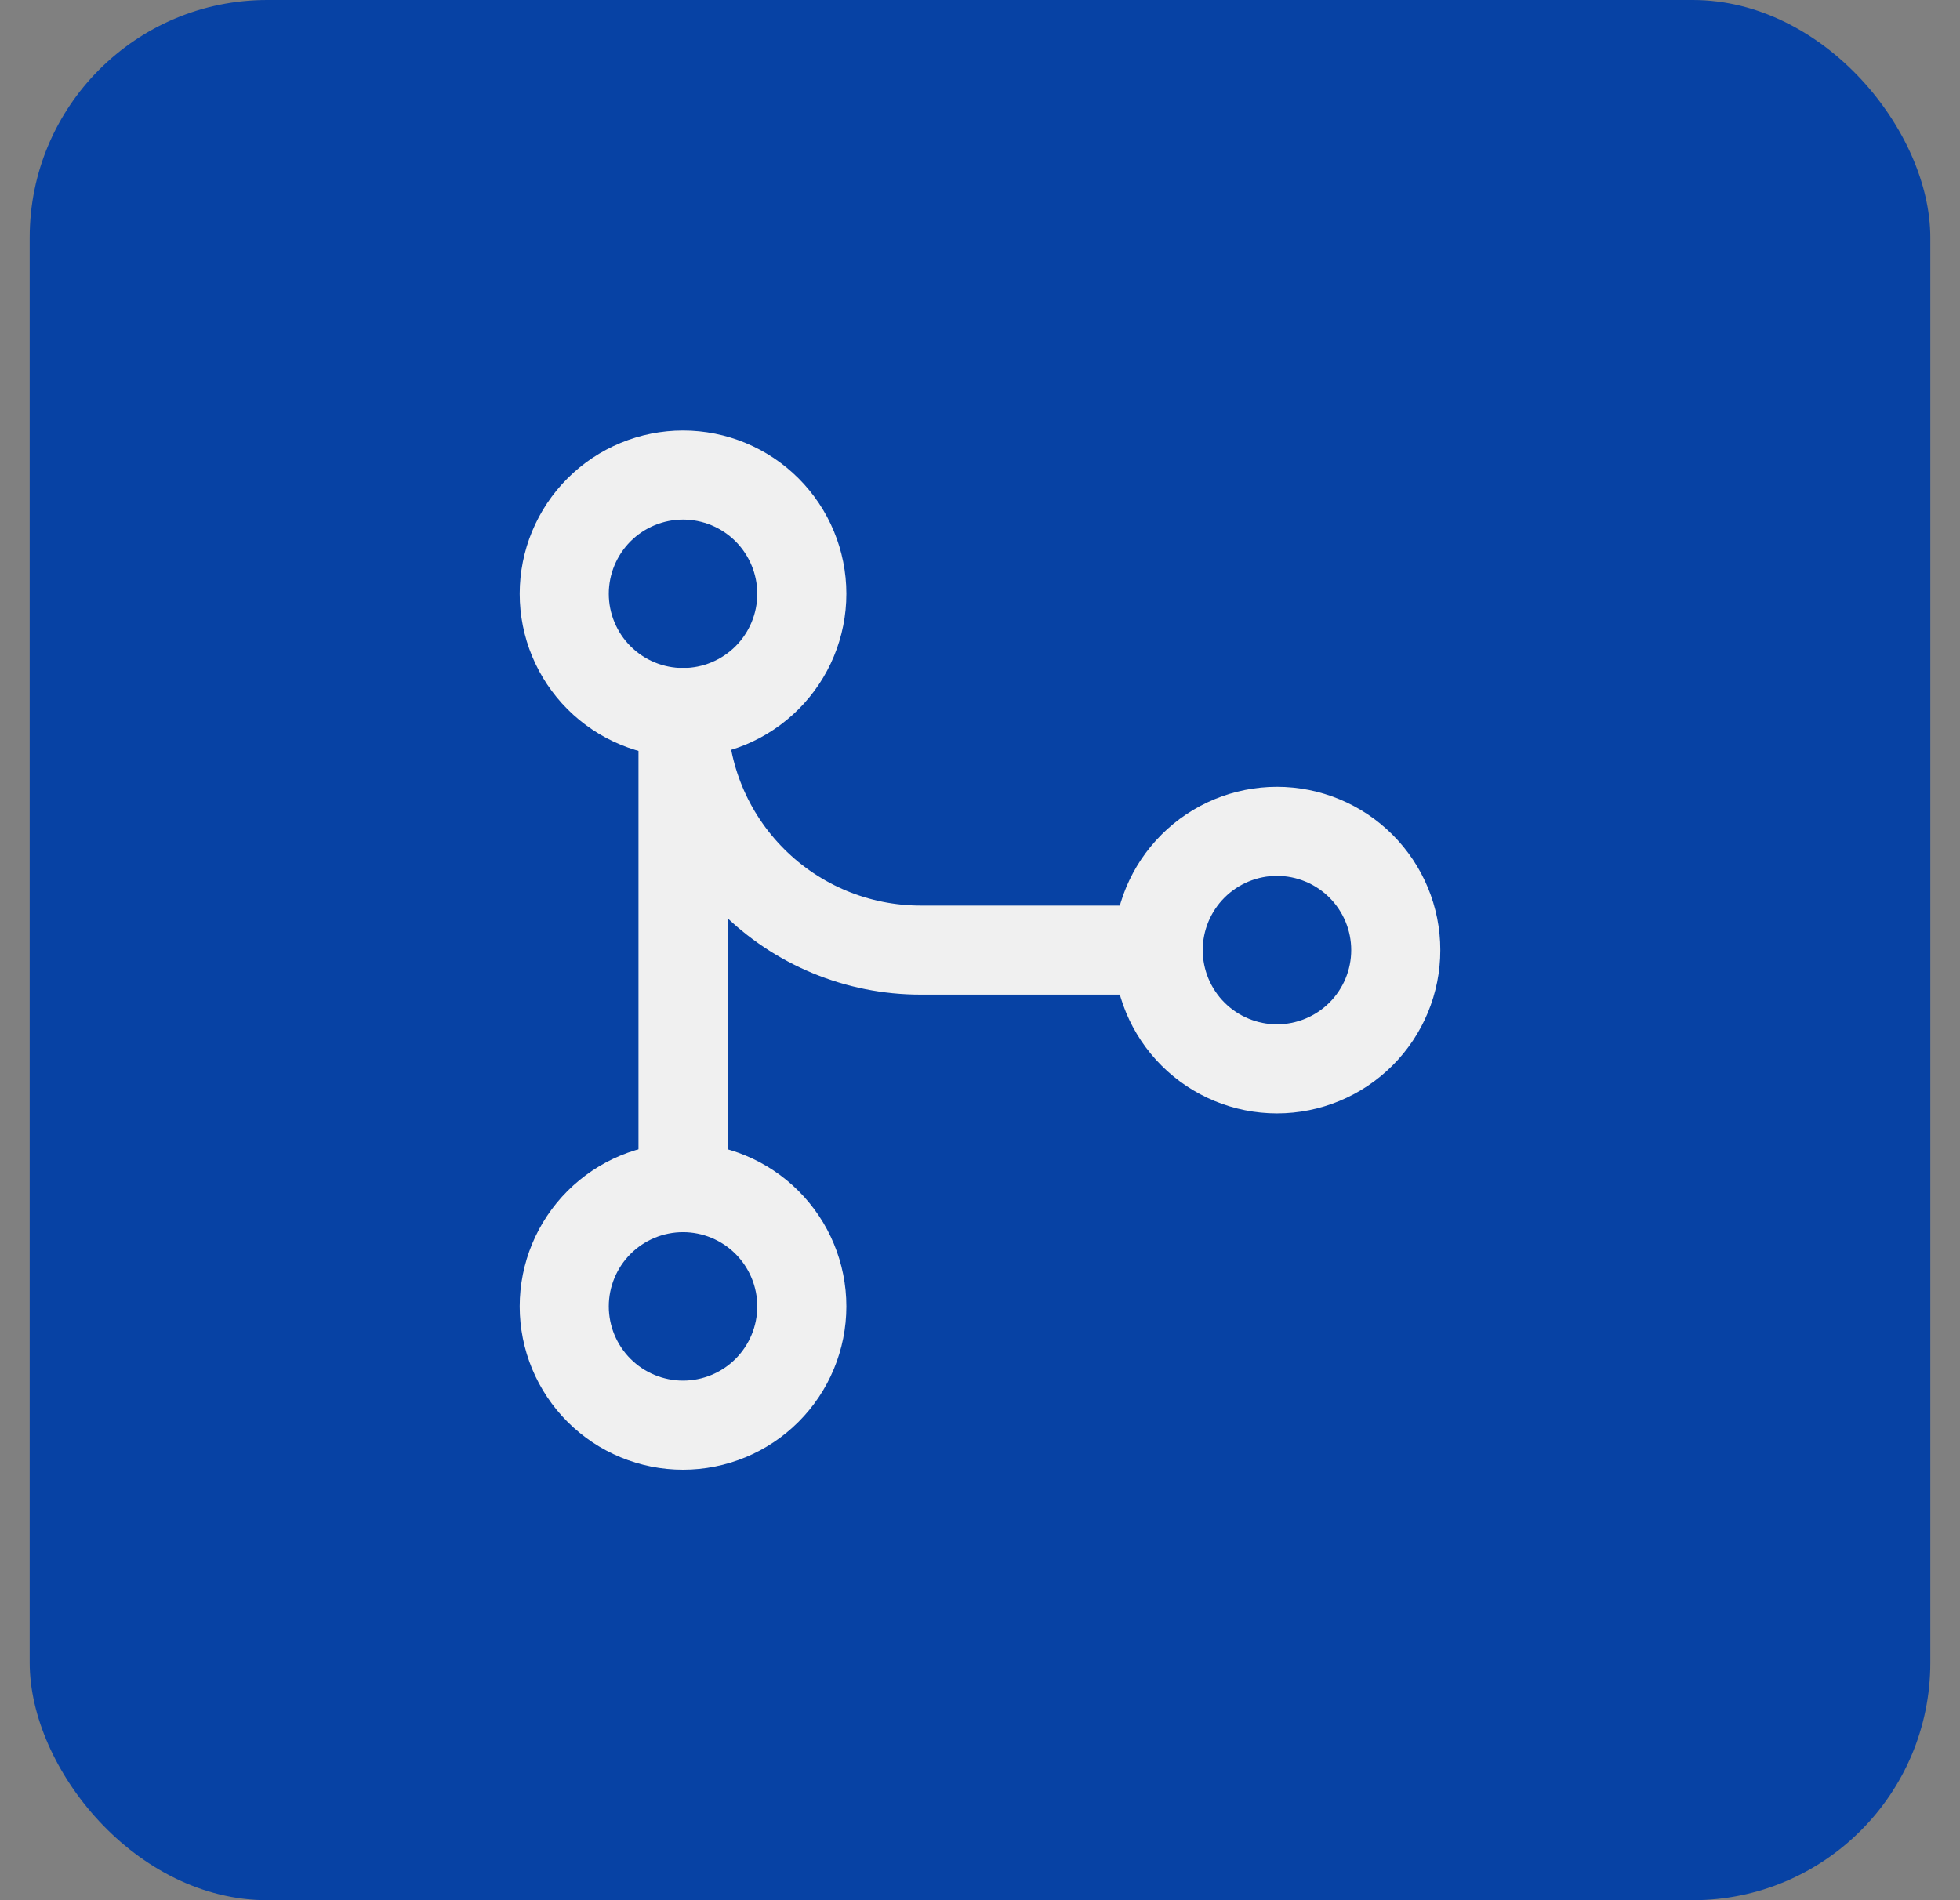 <svg width="33" height="32" viewBox="0 0 33 32" fill="none" xmlns="http://www.w3.org/2000/svg">
<rect x="0" y="0" width="33" height="32" fill="#808080" stroke="none"/>
<rect x="0.5" width="32" height="32" rx="4" fill="#0742A4"/>
<g clip-path="url(#clip0_1_6)">
<path d="M9.5 22C9.5 22.53 9.711 23.039 10.086 23.414C10.461 23.789 10.97 24 11.5 24C12.03 24 12.539 23.789 12.914 23.414C13.289 23.039 13.5 22.53 13.5 22C13.5 21.47 13.289 20.961 12.914 20.586C12.539 20.211 12.03 20 11.5 20C10.97 20 10.461 20.211 10.086 20.586C9.711 20.961 9.5 21.47 9.5 22Z" stroke="#F0F0F0" stroke-width="1.5" stroke-linecap="round" stroke-linejoin="round"/>
<path d="M9.5 10C9.5 10.53 9.711 11.039 10.086 11.414C10.461 11.789 10.97 12 11.5 12C12.03 12 12.539 11.789 12.914 11.414C13.289 11.039 13.5 10.53 13.5 10C13.5 9.47 13.289 8.961 12.914 8.586C12.539 8.211 12.03 8 11.5 8C10.97 8 10.461 8.211 10.086 8.586C9.711 8.961 9.5 9.47 9.5 10Z" stroke="#F0F0F0" stroke-width="1.5" stroke-linecap="round" stroke-linejoin="round"/>
<path d="M19.5 16C19.5 16.53 19.711 17.039 20.086 17.414C20.461 17.789 20.97 18 21.5 18C22.03 18 22.539 17.789 22.914 17.414C23.289 17.039 23.5 16.53 23.5 16C23.5 15.47 23.289 14.961 22.914 14.586C22.539 14.211 22.03 14 21.5 14C20.97 14 20.461 14.211 20.086 14.586C19.711 14.961 19.5 15.47 19.5 16Z" stroke="#F0F0F0" stroke-width="1.5" stroke-linecap="round" stroke-linejoin="round"/>
<path d="M11.5 12V20" stroke="#F0F0F0" stroke-width="1.5" stroke-linecap="round" stroke-linejoin="round"/>
<path d="M11.5 12C11.5 13.061 11.921 14.078 12.672 14.828C13.422 15.579 14.439 16 15.5 16H19.5" stroke="#F0F0F0" stroke-width="1.5" stroke-linecap="round" stroke-linejoin="round"/>
</g>
<defs>
<clipPath id="clip0_1_6">
<rect width="24" height="24" fill="white" transform="translate(4.5 4)"/>
</clipPath>
</defs>
</svg>
